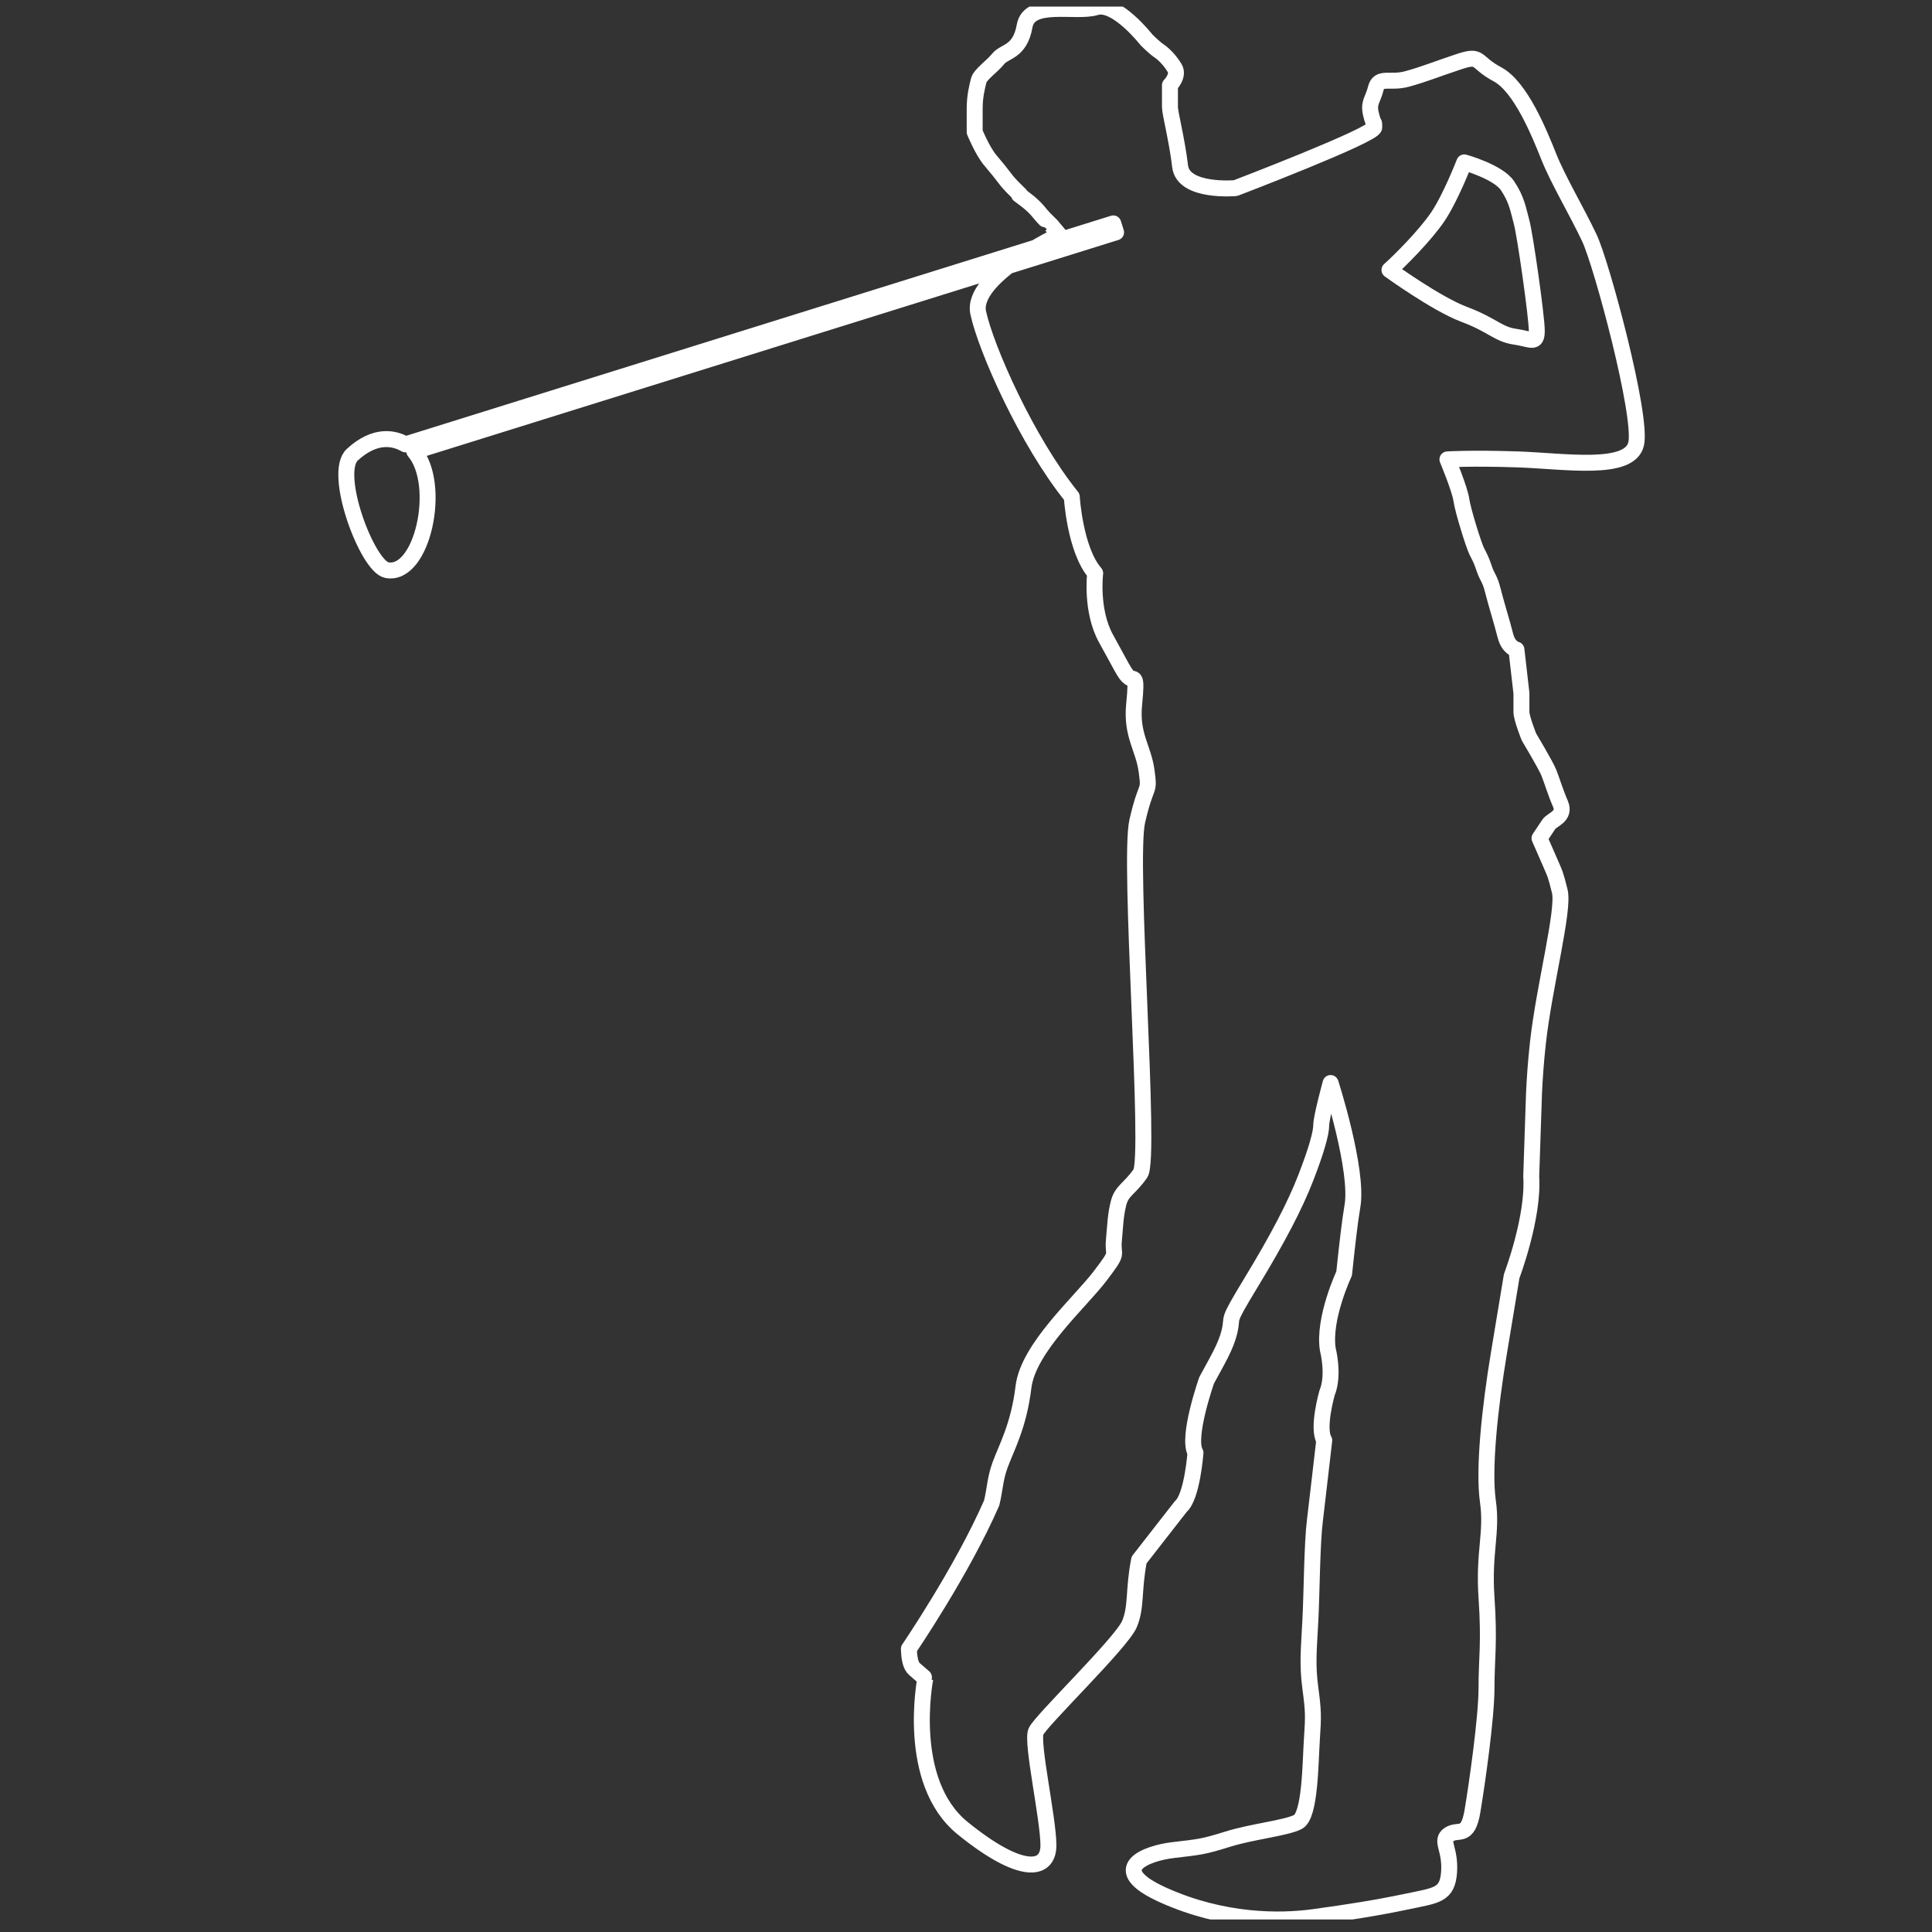 <?xml version="1.0" encoding="UTF-8" standalone="no"?><!DOCTYPE svg PUBLIC "-//W3C//DTD SVG 1.1//EN" "http://www.w3.org/Graphics/SVG/1.1/DTD/svg11.dtd"><svg width="100%" height="100%" viewBox="0 0 505 505" version="1.1" xmlns="http://www.w3.org/2000/svg" xmlns:xlink="http://www.w3.org/1999/xlink" xml:space="preserve" xmlns:serif="http://www.serif.com/" style="fill-rule:evenodd;clip-rule:evenodd;stroke-linejoin:round;stroke-miterlimit:2;"><rect x="0" y="0" width="505" height="505" fill="#333333" stroke="none"/><rect x="3.385" y="1.726" width="500" height="500" style="fill:none;"/><clipPath id="_clip1"><rect x="3.385" y="1.726" width="500" height="500"/></clipPath><g clip-path="url(#_clip1)"><path d="M291.726,60.731l-0.728,-2.336l-185.016,57.757c-2.727,-1.579 -7.773,-2.937 -13.898,2.705c-5.235,4.827 3.913,29.159 9.012,30.16c9.324,1.824 14.562,-22.348 7.202,-31.028l183.428,-57.258Zm104.166,27.259c-4.279,-0.611 -5.807,-3.058 -13.145,-5.809c-7.333,-2.749 -19.559,-11.614 -19.559,-11.614c2.751,-2.446 9.168,-8.862 12.532,-13.753c3.359,-4.892 7.027,-14.367 7.027,-14.367c-0,0 8.866,2.447 11.31,6.113c2.444,3.668 2.75,6.113 3.667,9.477c0.917,3.362 3.974,24.755 3.974,28.425c0,3.668 -1.528,2.138 -5.806,1.528m19.557,-25.778c-3.26,-6.928 -8.148,-15.077 -10.591,-21.19c-2.449,-6.113 -7.337,-18.338 -13.45,-21.599c-6.113,-3.26 -4.074,-5.298 -10.189,-3.26c-6.111,2.036 -8.966,3.26 -13.446,4.483c-4.483,1.223 -7.338,-0.817 -8.15,2.443c-0.818,3.262 -2.04,3.67 -1.223,6.928c0.813,3.263 0.813,1.223 0.813,3.263c0,2.035 -36.268,15.894 -36.268,15.894c0,0 -13.662,1.22 -14.478,-5.706c-0.814,-6.928 -2.656,-13.858 -2.656,-15.487l-0,-5.705c-0,-0 2.453,-2.447 1.23,-4.483c-1.223,-2.038 -2.846,-3.667 -4.071,-4.485c-1.222,-0.813 -3.257,-2.85 -3.257,-2.85c0,0 -7.945,-10.189 -13.242,-8.559c-5.298,1.629 -17.42,-2.039 -18.643,4.889c-1.222,6.93 -5.247,6.52 -6.879,8.562c-1.628,2.036 -4.721,4.073 -5.128,5.704c-0.408,1.628 -1.051,4.075 -1.051,7.335l-0,6.113c-0,-0 1.997,4.89 4.034,7.334c2.036,2.447 2.729,3.26 3.952,4.89c1.222,1.63 2.588,2.853 3.809,4.077c1.22,1.221 -1.966,-1.224 1.293,1.221c3.26,2.447 3.704,3.67 5.333,5.298c1.633,1.632 1.65,1.632 1.65,1.632l2.045,2.445c-0,-0 -23.225,11.003 -21.187,20.374c2.038,9.373 12.636,33.418 24.454,48.089c-0,-0 0.816,13.854 6.113,19.967c-0,0 -1.22,9.781 2.853,17.114c4.078,7.338 4.889,9.375 6.114,10.19c1.224,0.816 2.037,-1.224 1.224,6.929c-0.817,8.15 2.445,11.408 3.26,17.521c0.813,6.113 -0,2.445 -2.445,13.043c-2.445,10.596 3.666,88.025 0.815,92.098c-2.854,4.075 -4.89,4.483 -5.705,7.743c-0.815,3.26 -0.815,5.298 -1.225,9.78c-0.407,4.483 1.632,2.446 -3.666,9.374c-5.299,6.925 -18.744,18.746 -19.969,28.934c-1.224,10.187 -4.482,15.894 -6.113,20.375c-1.355,3.73 -1.316,6.341 -2.197,9.923c-7.76,17.794 -21.635,38.129 -21.635,38.129c0.06,2.469 0.45,4.432 1.445,5.283c2.851,2.446 2.84,2.472 2.84,2.472c-0,-0 -5.304,26.907 9.772,39.135c15.078,12.226 22.412,11.414 22.412,4.486c0,-6.924 -4.486,-26.893 -3.261,-29.745c1.221,-2.85 22.414,-23.227 24.45,-28.115c1.912,-4.589 0.951,-8.822 2.51,-16.735l10.911,-13.988c2.977,-2.552 3.828,-14.037 3.828,-14.037c-2.34,-4.04 2.921,-18.951 2.921,-18.951c2.897,-5.337 4.985,-8.8 5.909,-12.495c1.223,-4.891 -1.222,-1.632 5.704,-13.043c6.93,-11.411 11.413,-19.967 14.266,-27.305c2.85,-7.333 4.073,-11.814 4.073,-13.852c0,-2.039 2.445,-11.003 2.445,-11.003c0,-0 7.337,22.819 5.708,32.193c-0.682,3.917 -1.434,10.61 -2.171,17.608c0,-0 -5.537,11.758 -4.261,19.839c-0,0 1.743,6.664 -0.193,11.343c0,0 -2.667,9.256 -0.742,12.425c-1.014,8.597 -1.99,17.3 -2.414,20.696c-0.818,6.523 -0.816,18.749 -1.223,26.488c-0.408,7.742 -0.813,11.411 -0,17.524c0.815,6.112 0.815,7.335 0.405,13.45c-0.405,6.111 -0.407,19.967 -3.667,21.599c-3.259,1.628 -11.817,2.446 -18.339,4.483c-6.518,2.036 -7.334,2.036 -14.262,2.851c-6.926,0.814 -17.929,4.892 -2.445,11.82c15.486,6.928 30.157,6.928 39.123,5.704c8.966,-1.221 16.707,-2.448 24.452,-4.076c7.741,-1.628 10.593,-1.628 11.001,-7.743c0.41,-6.115 -2.445,-8.151 0,-9.78c2.445,-1.631 4.891,1.224 6.113,-6.111c1.223,-7.336 3.668,-24.45 3.668,-32.197c0,-7.741 0.815,-11.819 0,-23.635c-0.815,-11.816 1.542,-16.908 0.363,-25.161c-1.178,-8.256 0.452,-24.15 2.897,-38.821c0.982,-5.881 2.156,-12.942 3.319,-20.026c0,-0 5.821,-15.285 5.111,-26.06l0.725,-21.693c0.182,-3.824 0.451,-8.073 1.035,-13.318c1.629,-14.671 6.924,-34.638 5.703,-39.528c-1.222,-4.89 -1.222,-4.483 -2.444,-7.336c-1.225,-2.852 -2.853,-6.52 -2.853,-6.52c0,0 1.63,-2.445 2.447,-3.668c0.813,-1.222 4.435,-2.037 3.032,-5.296c-1.404,-3.26 -2.219,-6.113 -3.032,-8.15c-0.819,-2.038 -5.215,-9.374 -5.215,-9.374c0,-0 -1.958,-4.89 -1.958,-6.52l-0,-4.89l-1.307,-11.411c0,0 -2.077,-0.408 -2.892,-3.668c-0.815,-3.26 -2.467,-8.558 -3.282,-11.818c-0.813,-3.261 -1.436,-3.261 -2.249,-5.704c-0.815,-2.447 -1.127,-2.855 -1.942,-4.485c-0.813,-1.63 -3.62,-10.595 -4.028,-13.446c-0.405,-2.855 -3.643,-10.596 -3.643,-10.596c-0,-0 6.125,-0.407 18.353,-0c12.224,0.408 29.345,3.258 30.976,-4.075c1.632,-7.336 -8.962,-46.864 -12.222,-53.794" style="fill:none;fill-rule:nonzero;stroke:#fff;stroke-width:4.17px;"/></g></svg>
